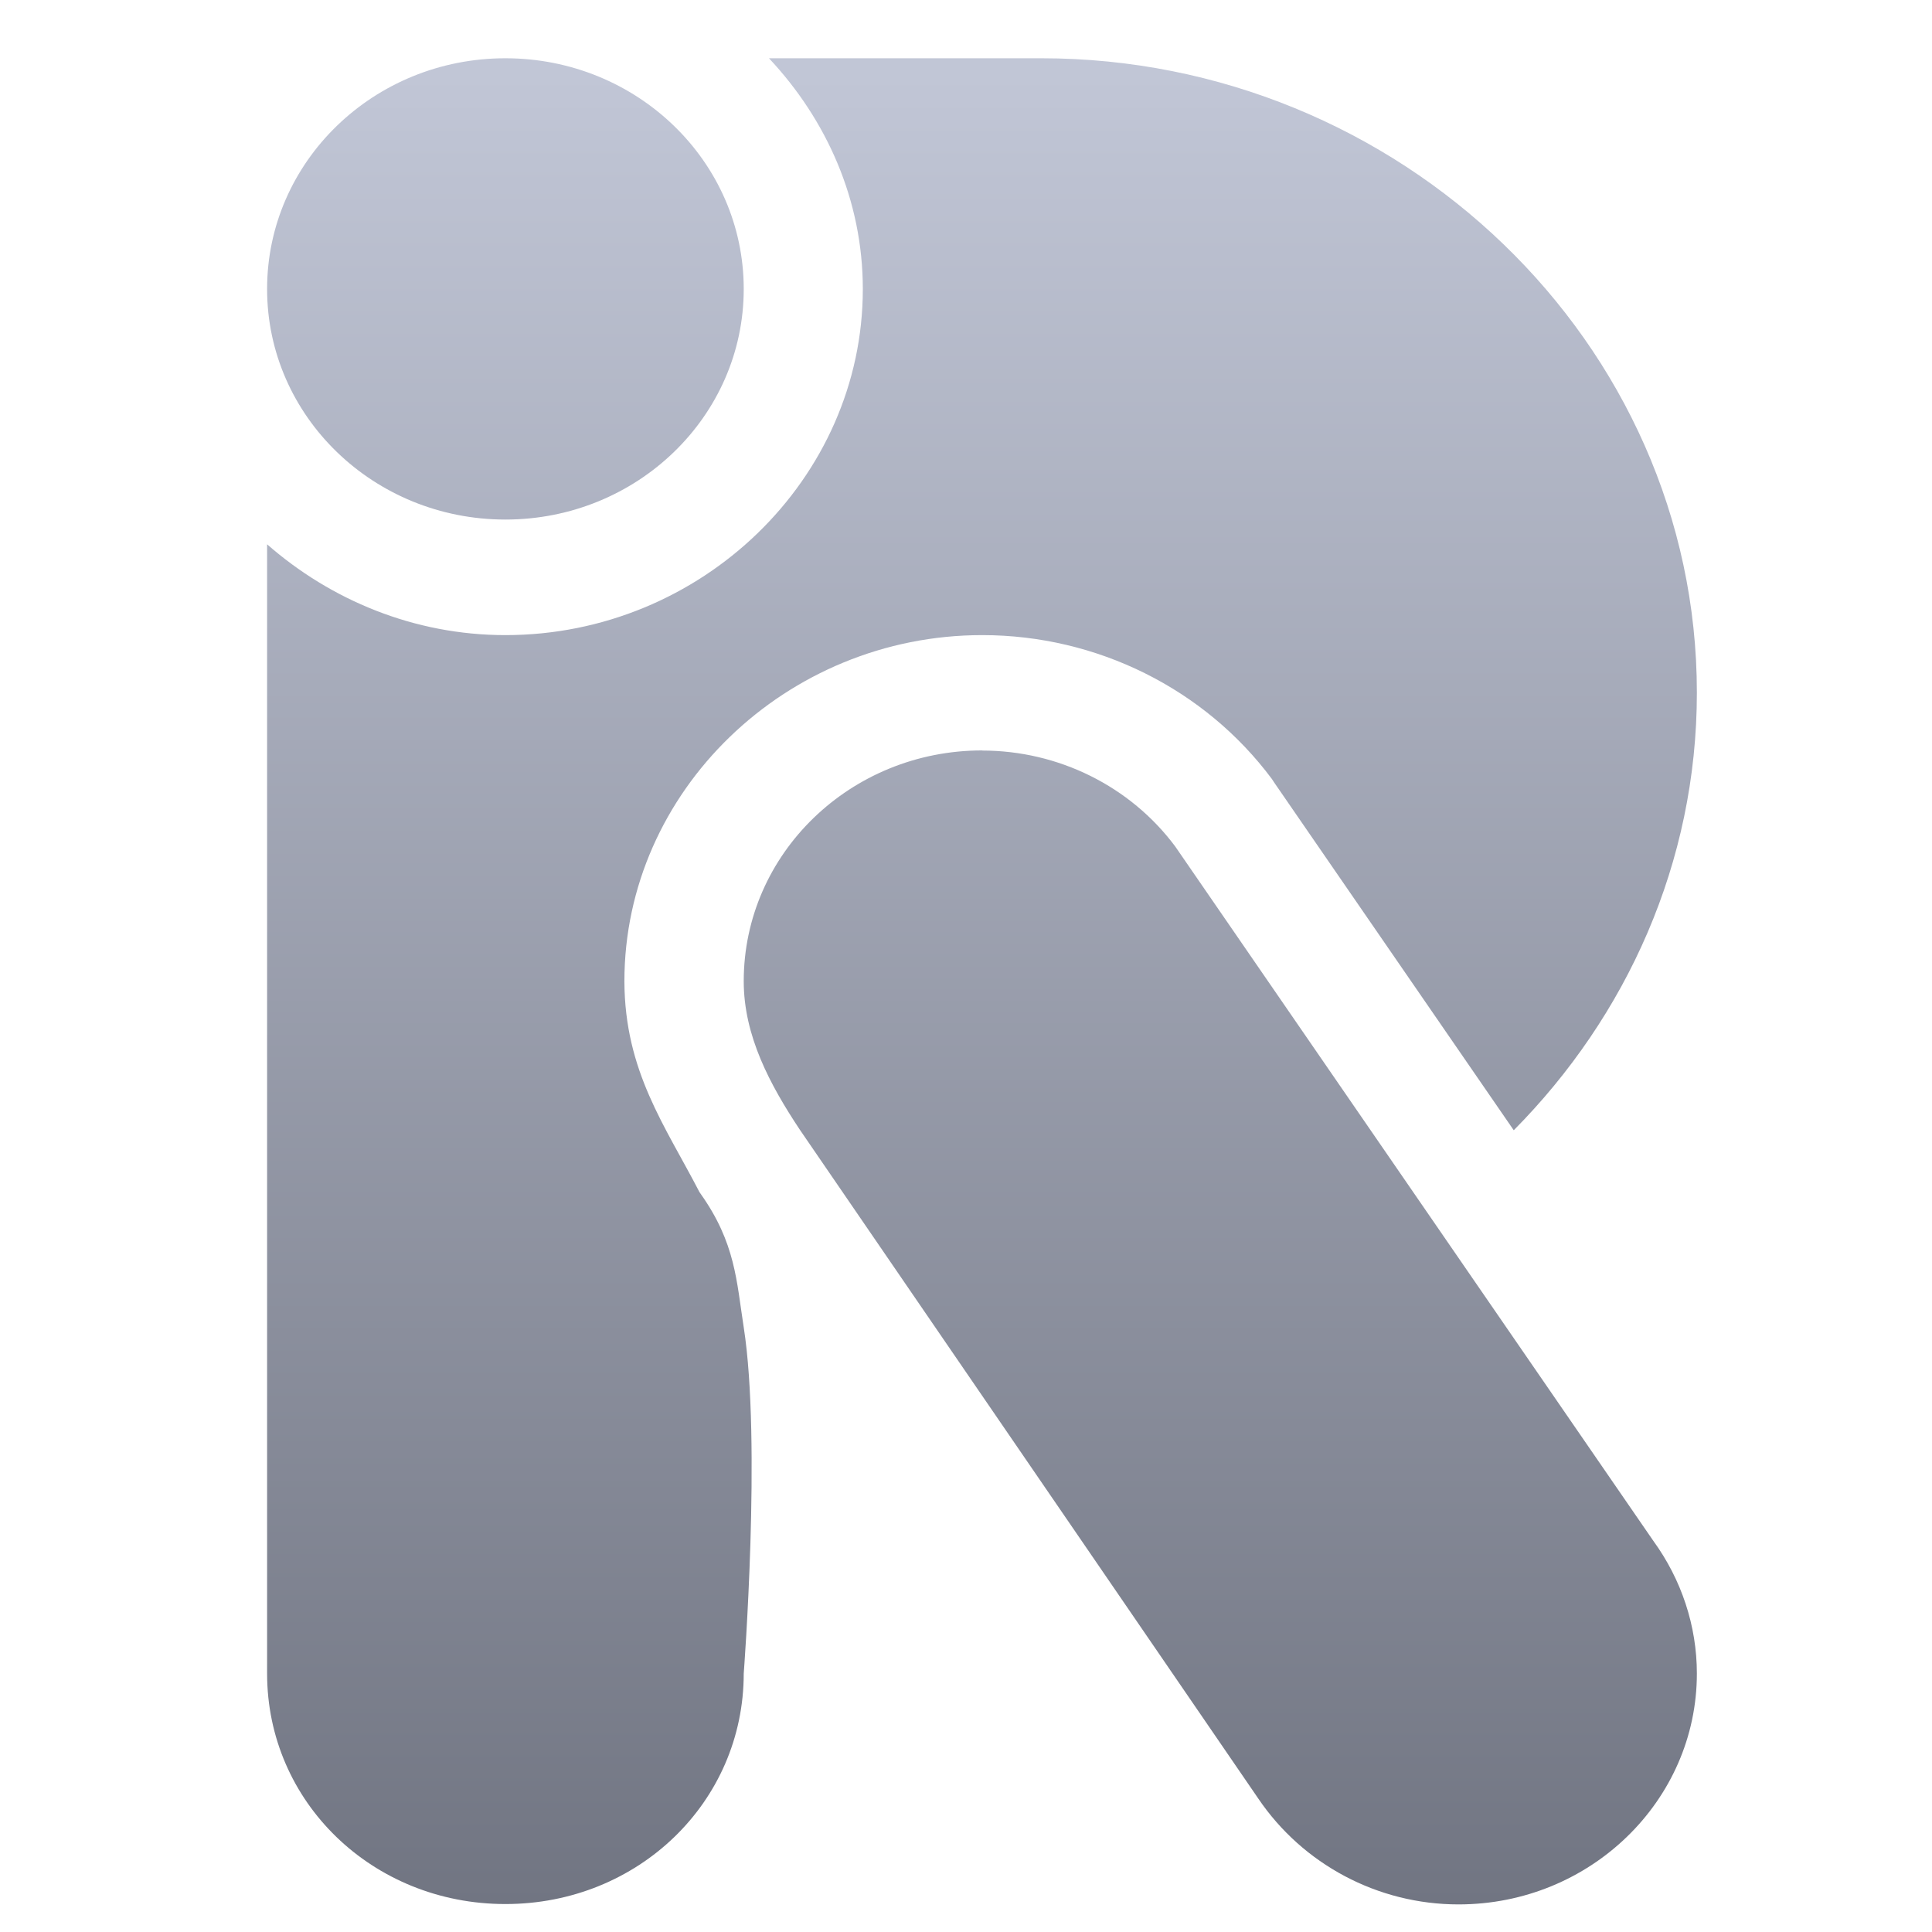 <svg xmlns="http://www.w3.org/2000/svg" xmlns:xlink="http://www.w3.org/1999/xlink" width="64" height="64" viewBox="0 0 64 64" version="1.1"><defs><linearGradient id="linear0" gradientUnits="userSpaceOnUse" x1="0" y1="0" x2="0" y2="1" gradientTransform="matrix(63.442,0,0,61.696,-2.219,2.666)"><stop offset="0" style="stop-color:#c1c6d6;stop-opacity:1;"/><stop offset="1" style="stop-color:#6f7380;stop-opacity:1;"/></linearGradient></defs><g id="surface1"><path style=" stroke:none;fill-rule:nonzero;fill:url(#linear0);" d="M 16.742 1.93 C 12.379 1.93 8.848 5.352 8.848 9.574 C 8.848 13.789 12.379 17.211 16.742 17.211 C 21.105 17.211 24.637 13.789 24.637 9.574 C 24.637 5.352 21.105 1.93 16.742 1.93 Z M 25.473 1.93 C 27.383 3.965 28.582 6.633 28.582 9.574 C 28.582 15.859 23.234 21.039 16.742 21.039 C 13.711 21.039 10.949 19.871 8.848 18.031 L 8.848 55.438 C 8.848 59.695 12.34 63.074 16.742 63.074 C 21.141 63.074 24.637 59.695 24.637 55.438 C 24.637 55.438 25.227 47.75 24.637 43.969 C 24.398 42.441 24.367 41.176 23.207 39.543 C 23.207 39.543 23.191 39.512 23.176 39.5 C 22.035 37.293 20.695 35.492 20.684 32.508 L 20.684 32.504 C 20.684 26.215 26.039 21.039 32.535 21.039 L 32.539 21.039 C 36.34 21.039 39.91 22.82 42.133 25.805 L 42.207 25.918 L 50.145 37.441 C 53.879 33.672 56.211 28.578 56.211 22.945 C 56.211 11.336 46.348 1.93 34.5 1.93 Z M 32.535 24.859 C 28.168 24.859 24.637 28.285 24.637 32.504 C 24.637 34.309 25.5 35.926 26.5 37.43 L 41.684 59.582 C 43.156 61.754 45.633 63.086 48.316 63.086 C 52.676 63.086 56.211 59.652 56.211 55.438 C 56.211 53.863 55.703 52.328 54.766 51.039 L 38.93 28.039 C 37.445 26.047 35.066 24.863 32.535 24.863 Z M 32.535 24.859 "/></g></svg>
